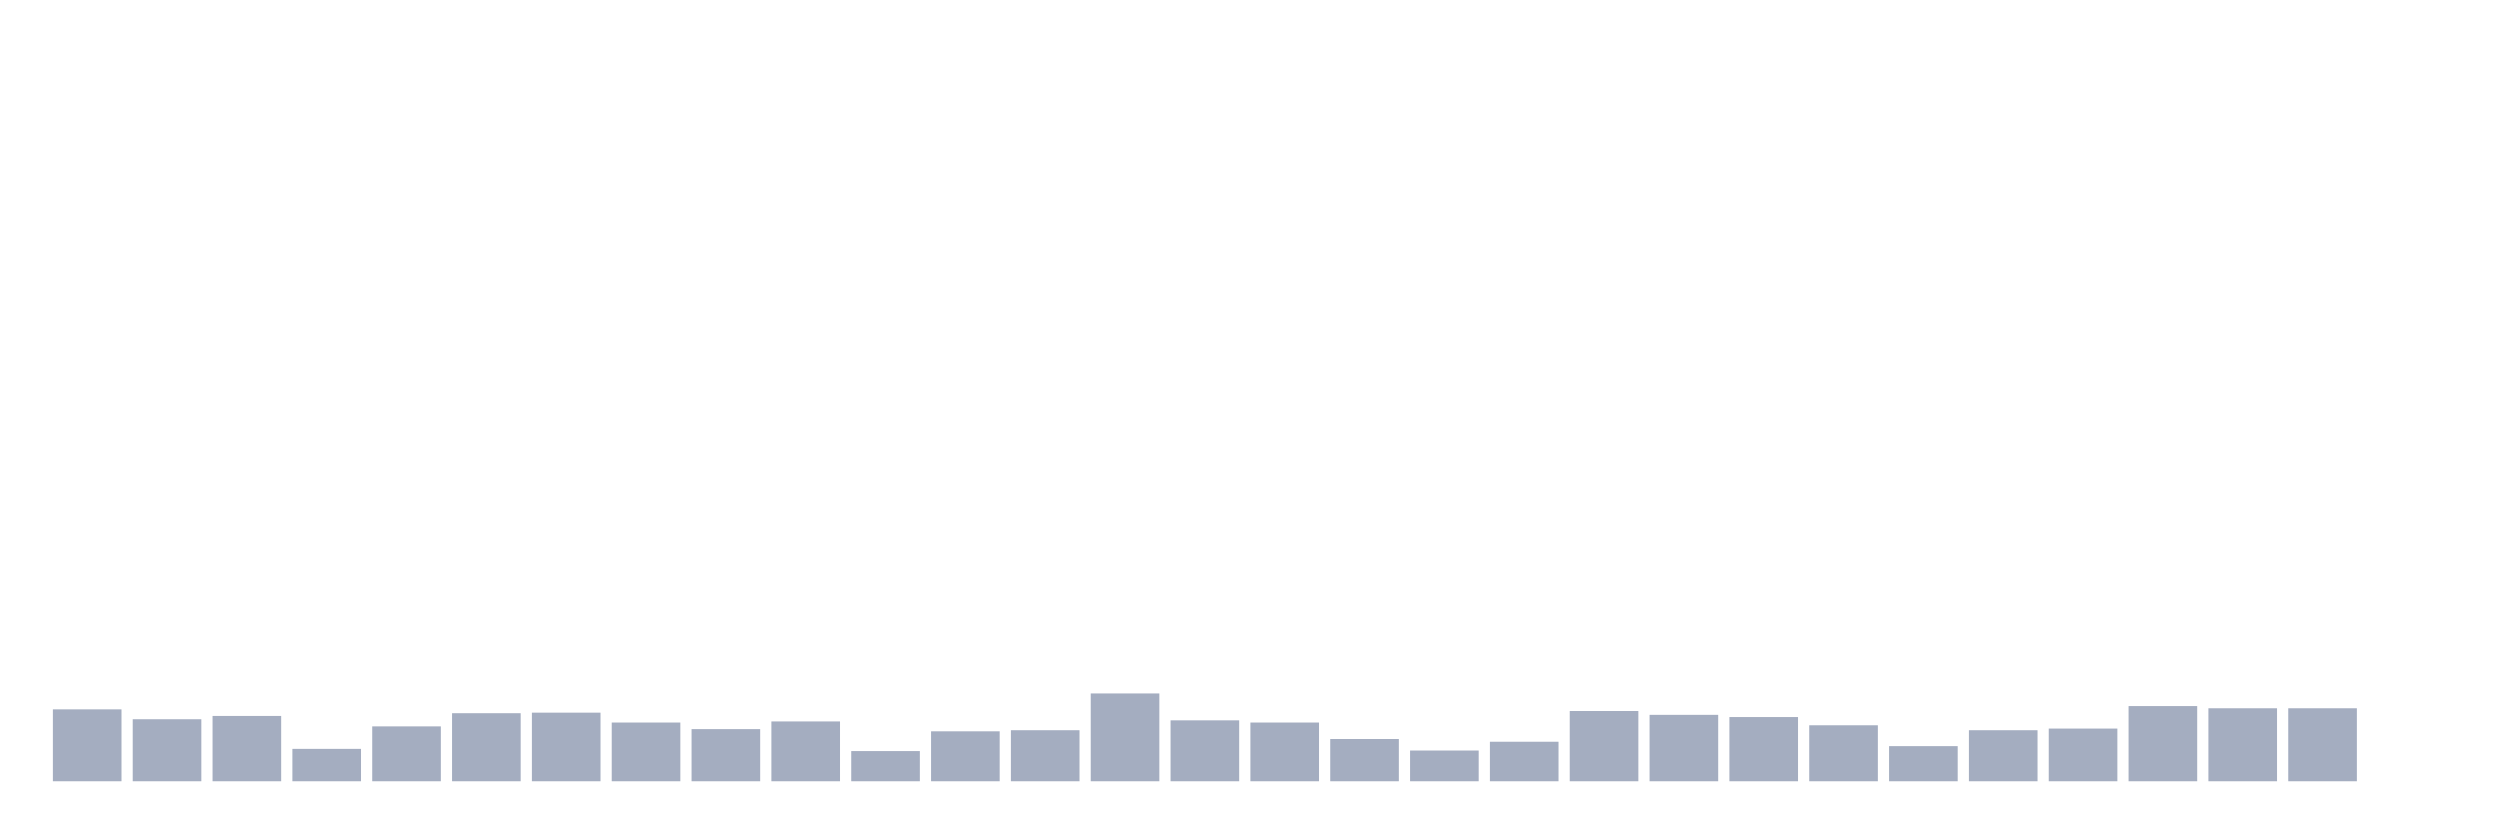 <svg xmlns="http://www.w3.org/2000/svg" viewBox="0 0 480 160"><g transform="translate(10,10)"><rect class="bar" x="0.153" width="13.175" y="126.197" height="13.803" fill="rgb(164,173,192)"></rect><rect class="bar" x="15.482" width="13.175" y="128.093" height="11.907" fill="rgb(164,173,192)"></rect><rect class="bar" x="30.81" width="13.175" y="127.461" height="12.539" fill="rgb(164,173,192)"></rect><rect class="bar" x="46.138" width="13.175" y="133.783" height="6.217" fill="rgb(164,173,192)"></rect><rect class="bar" x="61.466" width="13.175" y="129.463" height="10.537" fill="rgb(164,173,192)"></rect><rect class="bar" x="76.794" width="13.175" y="126.934" height="13.066" fill="rgb(164,173,192)"></rect><rect class="bar" x="92.123" width="13.175" y="126.829" height="13.171" fill="rgb(164,173,192)"></rect><rect class="bar" x="107.451" width="13.175" y="128.726" height="11.274" fill="rgb(164,173,192)"></rect><rect class="bar" x="122.779" width="13.175" y="129.99" height="10.01" fill="rgb(164,173,192)"></rect><rect class="bar" x="138.107" width="13.175" y="128.515" height="11.485" fill="rgb(164,173,192)"></rect><rect class="bar" x="153.436" width="13.175" y="134.205" height="5.795" fill="rgb(164,173,192)"></rect><rect class="bar" x="168.764" width="13.175" y="130.411" height="9.589" fill="rgb(164,173,192)"></rect><rect class="bar" x="184.092" width="13.175" y="130.201" height="9.799" fill="rgb(164,173,192)"></rect><rect class="bar" x="199.42" width="13.175" y="123.141" height="16.859" fill="rgb(164,173,192)"></rect><rect class="bar" x="214.748" width="13.175" y="128.304" height="11.696" fill="rgb(164,173,192)"></rect><rect class="bar" x="230.077" width="13.175" y="128.726" height="11.274" fill="rgb(164,173,192)"></rect><rect class="bar" x="245.405" width="13.175" y="131.887" height="8.113" fill="rgb(164,173,192)"></rect><rect class="bar" x="260.733" width="13.175" y="134.099" height="5.901" fill="rgb(164,173,192)"></rect><rect class="bar" x="276.061" width="13.175" y="132.413" height="7.587" fill="rgb(164,173,192)"></rect><rect class="bar" x="291.39" width="13.175" y="126.513" height="13.487" fill="rgb(164,173,192)"></rect><rect class="bar" x="306.718" width="13.175" y="127.25" height="12.75" fill="rgb(164,173,192)"></rect><rect class="bar" x="322.046" width="13.175" y="127.672" height="12.328" fill="rgb(164,173,192)"></rect><rect class="bar" x="337.374" width="13.175" y="129.252" height="10.748" fill="rgb(164,173,192)"></rect><rect class="bar" x="352.702" width="13.175" y="133.256" height="6.744" fill="rgb(164,173,192)"></rect><rect class="bar" x="368.031" width="13.175" y="130.201" height="9.799" fill="rgb(164,173,192)"></rect><rect class="bar" x="383.359" width="13.175" y="129.885" height="10.115" fill="rgb(164,173,192)"></rect><rect class="bar" x="398.687" width="13.175" y="125.565" height="14.435" fill="rgb(164,173,192)"></rect><rect class="bar" x="414.015" width="13.175" y="125.986" height="14.014" fill="rgb(164,173,192)"></rect><rect class="bar" x="429.344" width="13.175" y="125.986" height="14.014" fill="rgb(164,173,192)"></rect><rect class="bar" x="444.672" width="13.175" y="140" height="0" fill="rgb(164,173,192)"></rect></g></svg>